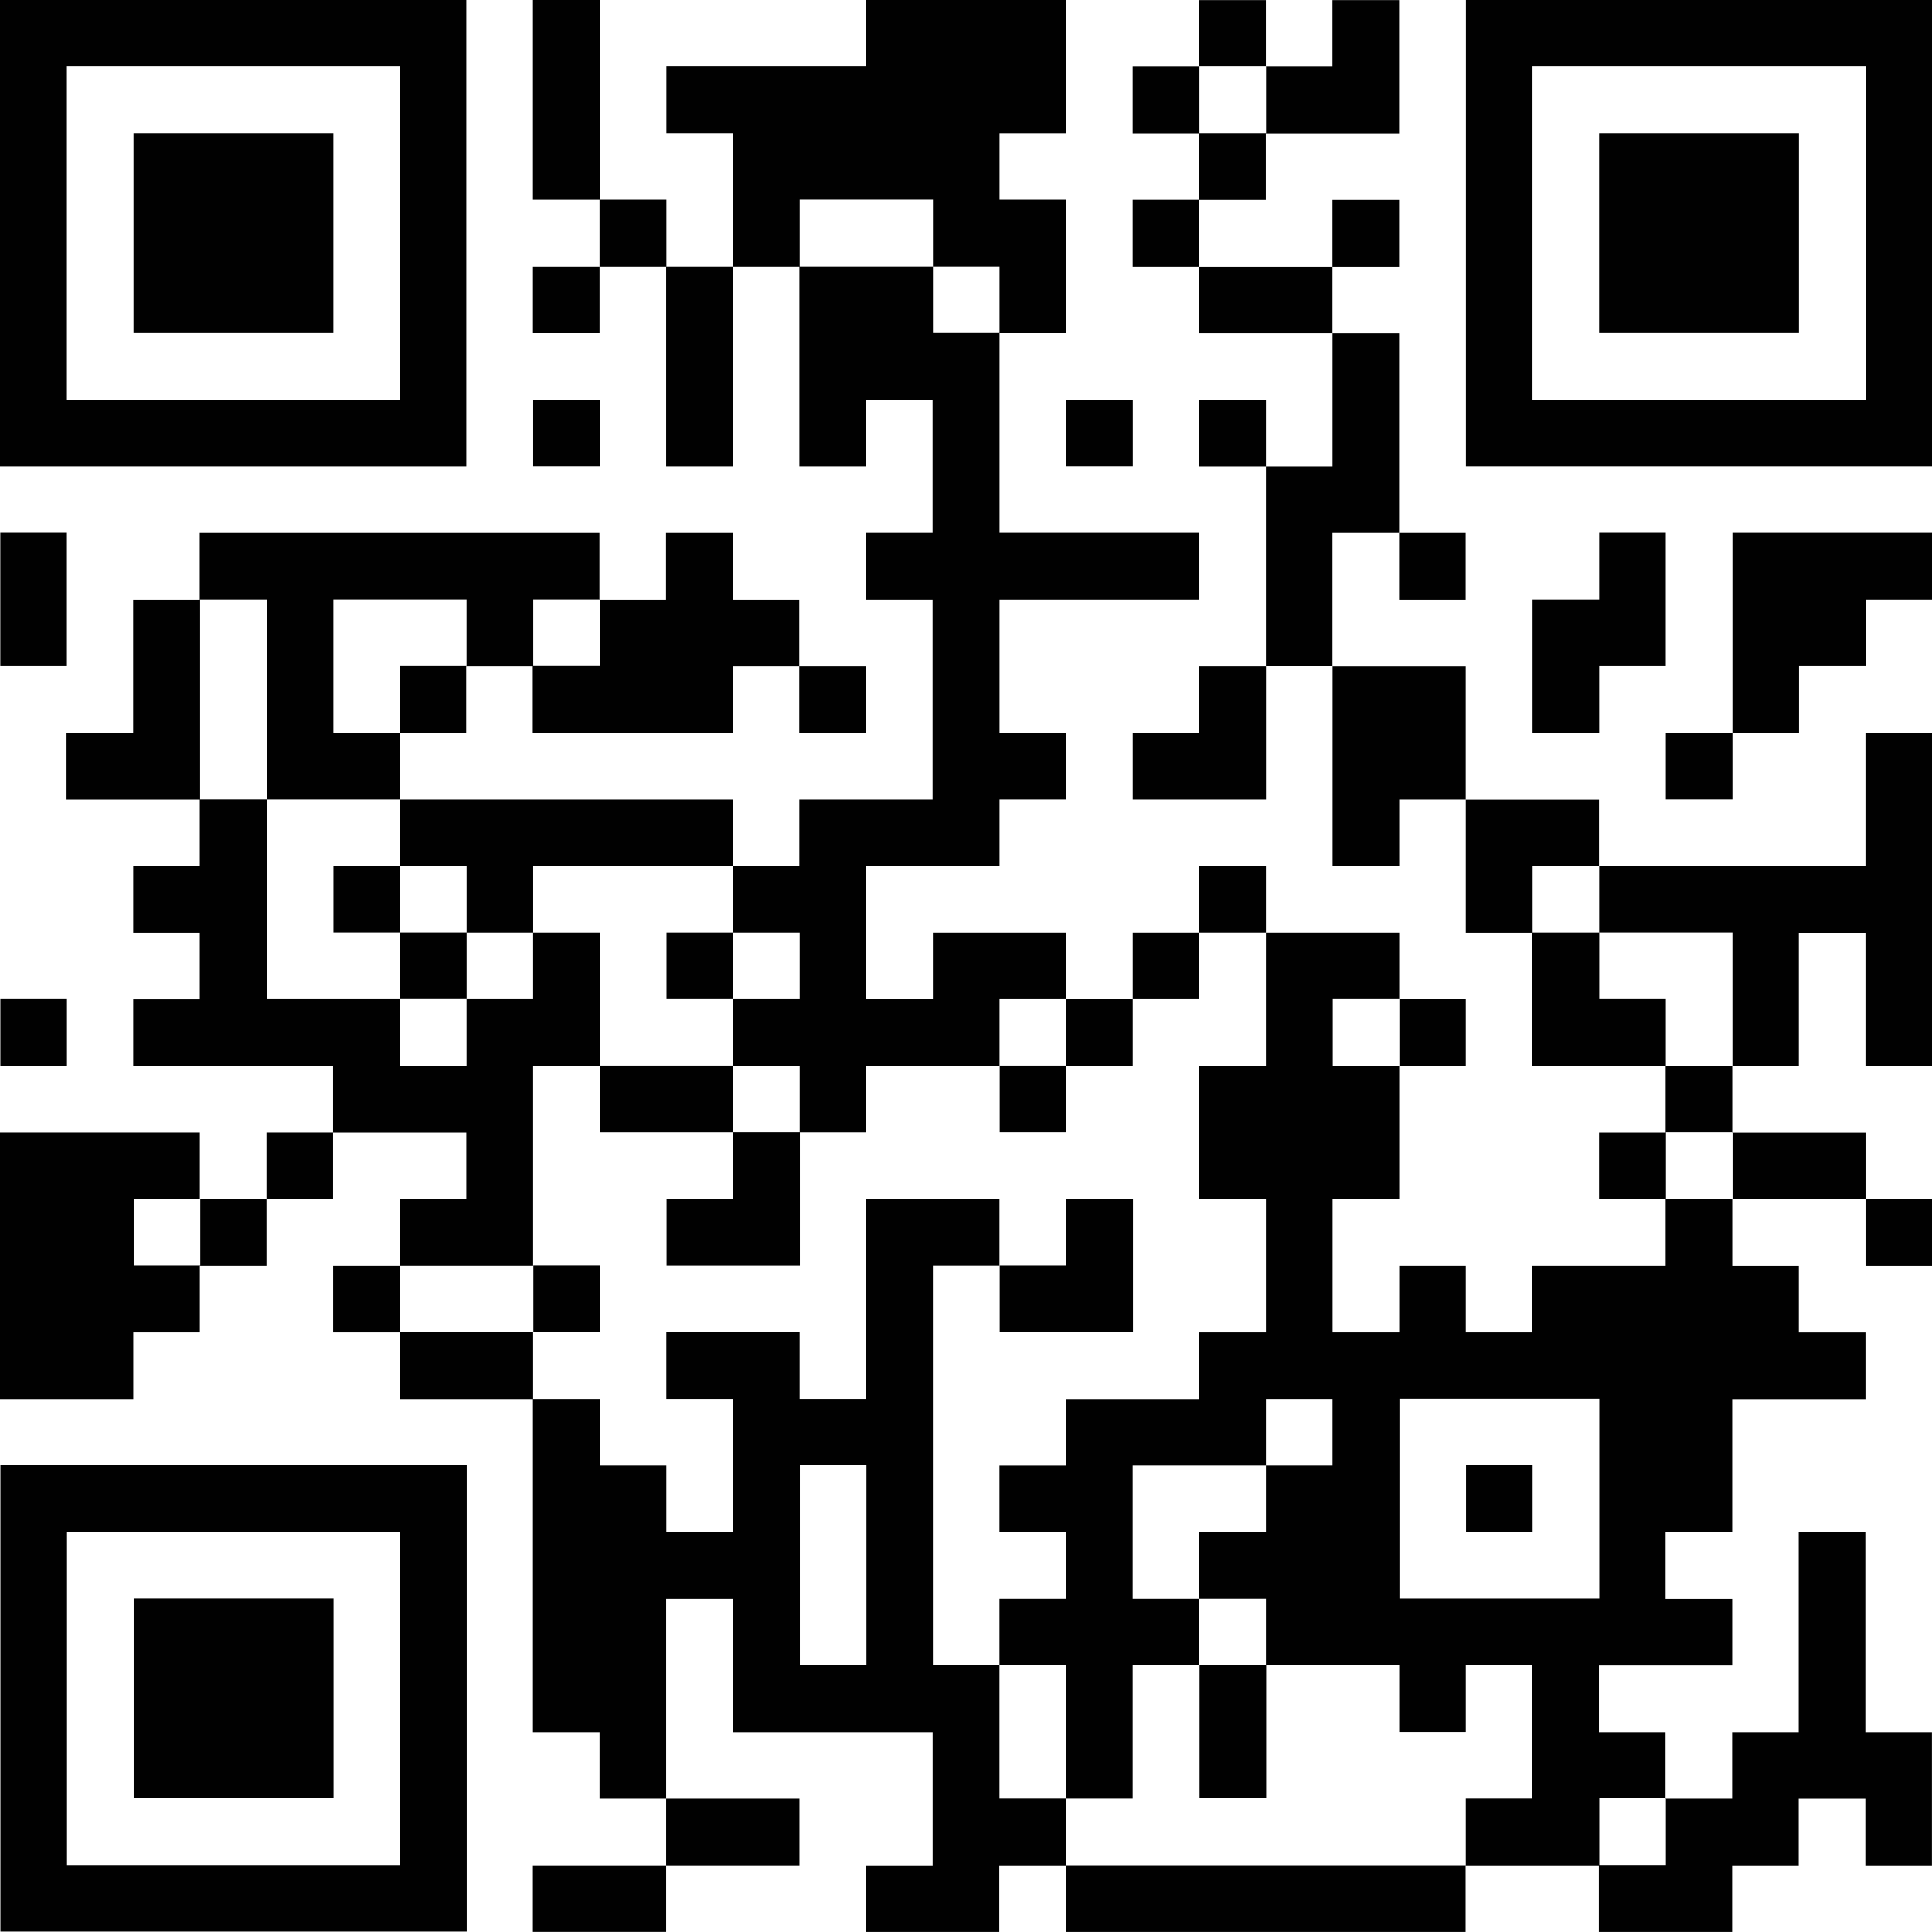 <?xml version="1.0" encoding="UTF-8" standalone="no"?>
<!-- Created with Inkscape (http://www.inkscape.org/) -->

<svg
   width="30.692mm"
   height="30.692mm"
   viewBox="0 0 30.692 30.692"
   version="1.1"
   id="svg763"
   xml:space="preserve"
   inkscape:version="1.2.2 (b0a8486541, 2022-12-01)"
   sodipodi:docname="qr-code.svg"
   xmlns:inkscape="http://www.inkscape.org/namespaces/inkscape"
   xmlns:sodipodi="http://sodipodi.sourceforge.net/DTD/sodipodi-0.dtd"
   xmlns="http://www.w3.org/2000/svg"
   xmlns:svg="http://www.w3.org/2000/svg"><sodipodi:namedview
     id="namedview765"
     pagecolor="#ffffff"
     bordercolor="#000000"
     borderopacity="0.25"
     inkscape:showpageshadow="2"
     inkscape:pageopacity="0.0"
     inkscape:pagecheckerboard="0"
     inkscape:deskcolor="#d1d1d1"
     inkscape:document-units="mm"
     showgrid="false"
     inkscape:zoom="1"
     inkscape:cx="142.5"
     inkscape:cy="72"
     inkscape:window-width="1314"
     inkscape:window-height="1048"
     inkscape:window-x="0"
     inkscape:window-y="0"
     inkscape:window-maximized="0"
     inkscape:current-layer="layer1" /><defs
     id="defs760"><clipPath
       clipPathUnits="userSpaceOnUse"
       id="clipPath1107"><rect
         style="fill:none;fill-opacity:1;stroke:#ffff00;stroke-width:0.939"
         id="rect1109"
         width="113.859"
         height="113.859"
         x="611.328"
         y="-211.117"
         ry="7.558"
         transform="scale(-1,1)" /></clipPath><clipPath
       clipPathUnits="userSpaceOnUse"
       id="clipPath1107-9"><rect
         style="fill:none;fill-opacity:1;stroke:#ffff00;stroke-width:0.939"
         id="rect1109-7"
         width="113.859"
         height="113.859"
         x="611.328"
         y="-211.117"
         ry="7.558"
         transform="scale(-1,1)" /></clipPath><clipPath
       clipPathUnits="userSpaceOnUse"
       id="clipPath1225"><rect
         style="fill:none;fill-opacity:1;stroke:#ffff00;stroke-width:0.939"
         id="rect1227"
         width="113.859"
         height="113.859"
         x="611.328"
         y="-211.117"
         ry="7.558"
         transform="scale(-1,1)" /></clipPath><clipPath
       clipPathUnits="userSpaceOnUse"
       id="clipPath1107-75-6"><rect
         style="fill:none;fill-opacity:1;stroke:#ffff00;stroke-width:0.939"
         id="rect1109-3-2"
         width="113.859"
         height="113.859"
         x="611.328"
         y="-211.117"
         ry="7.558"
         transform="scale(-1,1)" /></clipPath><clipPath
       clipPathUnits="userSpaceOnUse"
       id="clipPath919-3"><rect
         style="fill:none;fill-opacity:1;stroke:#ffff00;stroke-width:0.923"
         id="rect921-6"
         width="111.793"
         height="112.089"
         x="98.29"
         y="612.213"
         ry="6.103"
         transform="matrix(0,-1,-1,0,0,0)" /></clipPath></defs><g
     inkscape:label="Layer 1"
     inkscape:groupmode="layer"
     id="layer1"
     transform="translate(-42.235,-55.257)"><path
       style="fill:#010101;stroke:none;stroke-width:0.265"
       d="m 42.235,55.257 v 7.408 h 7.408 v -7.408 h -7.408 m 8.467,0 v 3.175 h 1.058 v 1.058 h -1.058 v 1.058 h 1.058 v -1.058 h 1.058 v 3.175 h 1.058 v -3.175 h 1.058 v 3.175 h 1.058 v -1.058 h 1.058 v 2.117 h -1.058 v 1.058 h 1.058 v 3.175 h -2.117 v 1.058 h -1.058 v -1.058 h -5.292 v -1.058 h 1.058 v -1.058 h 1.058 v 1.058 h 3.175 v -1.058 h 1.058 v 1.058 h 1.058 v -1.058 h -1.058 v -1.058 h -1.058 v -1.058 h -1.058 v 1.058 h -1.058 v -1.058 h -6.35 v 1.058 h -1.058 v 2.117 h -1.058 v 1.058 h 2.117 v 1.058 h -1.058 v 1.058 h 1.058 v 1.058 h -1.058 v 1.058 h 3.175 v 1.058 h -1.058 v 1.058 h -1.058 v -1.058 h -3.175 v 4.233 h 2.117 v -1.058 h 1.058 v -1.058 h 1.058 v -1.058 h 1.058 v -1.058 h 2.117 v 1.058 h -1.058 v 1.058 h -1.058 v 1.058 h 1.058 v 1.058 h 2.117 v 5.292 h 1.058 v 1.058 h 1.058 v 1.058 h -2.117 v 1.058 h 2.117 v -1.058 h 2.117 v -1.058 h -2.117 v -3.175 h 1.058 v 2.117 h 3.175 v 2.117 h -1.058 v 1.058 h 2.117 v -1.058 h 1.058 v 1.058 h 6.35 v -1.058 h 2.117 v 1.058 h 2.117 v -1.058 h 1.058 v -1.058 h 1.058 v 1.058 h 1.058 v -2.117 h -1.058 v -3.175 h -1.058 v 3.175 h -1.058 v 1.058 h -1.058 v -1.058 h -1.058 v -1.058 h 2.117 v -1.058 h -1.058 v -1.058 h 1.058 v -2.117 h 2.117 v -1.058 h -1.058 v -1.058 h -1.058 v -1.058 h 2.117 v 1.058 h 1.058 v -1.058 h -1.058 v -1.058 h -2.117 v -1.058 h 1.058 v -2.117 h 1.058 v 2.117 h 1.058 v -5.292 h -1.058 v 2.117 h -4.233 v -1.058 h -2.117 v -2.117 h -2.117 v -2.117 h 1.058 v 1.058 h 1.058 v -1.058 h -1.058 v -3.175 h -1.058 v -1.058 h 1.058 v -1.058 h -1.058 v 1.058 h -2.117 v -1.058 h 1.058 v -1.058 h 2.117 v -2.117 h -1.058 v 1.058 h -1.058 v -1.058 h -1.058 v 1.058 h -1.058 v 1.058 h 1.058 v 1.058 h -1.058 v 1.058 h 1.058 v 1.058 h 2.117 v 2.117 h -1.058 v -1.058 h -1.058 v 1.058 h 1.058 v 3.175 h -1.058 v 1.058 h -1.058 v 1.058 h 2.117 v -2.117 h 1.058 v 3.175 h 1.058 v -1.058 h 1.058 v 2.117 h 1.058 v 2.117 h 2.117 v 1.058 h -1.058 v 1.058 h 1.058 v 1.058 h -2.117 v 1.058 h -1.058 v -1.058 h -1.058 v 1.058 h -1.058 v -2.117 h 1.058 v -2.117 h 1.058 v -1.058 h -1.058 v -1.058 h -2.117 v -1.058 h -1.058 v 1.058 h -1.058 v 1.058 h -1.058 v -1.058 h -2.117 v 1.058 h -1.058 v -2.117 h 2.117 v -1.058 h 1.058 v -1.058 h -1.058 v -2.117 h 3.175 v -1.058 h -3.175 v -3.175 h 1.058 v -2.117 h -1.058 v -1.058 h 1.058 v -2.117 h -3.175 v 1.058 h -3.175 v 1.058 h 1.058 v 2.117 h -1.058 v -1.058 h -1.058 v -3.175 h -1.058 m 14.817,0 v 7.408 h 7.408 v -7.408 h -7.408 m -16.933,1.058 v 5.292 h -5.292 v -5.292 h 5.292 m 13.758,0 v 1.058 h -1.058 v -1.058 h 1.058 m 9.525,0 v 5.292 h -5.292 v -5.292 h 5.292 m -27.517,1.058 v 3.175 h 3.175 v -3.175 h -3.175 m 23.283,0 v 3.175 h 3.175 v -3.175 h -3.175 m -10.583,1.058 v 1.058 h 1.058 v 1.058 h -1.058 v -1.058 h -2.117 v -1.058 h 2.117 m -6.35,3.175 v 1.058 h 1.058 v -1.058 h -1.058 m 8.467,0 v 1.058 h 1.058 v -1.058 h -1.058 m -16.933,2.117 v 2.117 h 1.058 v -2.117 h -1.058 m 25.4,0 v 1.058 h -1.058 v 2.117 h 1.058 v -1.058 h 1.058 v -2.117 h -1.058 m 2.117,0 v 3.175 h -1.058 v 1.058 h 1.058 v -1.058 h 1.058 v -1.058 h 1.058 v -1.058 h 1.058 v -1.058 h -3.175 m -23.283,1.058 v 3.175 h 2.117 v 1.058 h 1.058 v 1.058 h 1.058 v -1.058 h 3.175 v 1.058 h 1.058 v 1.058 h -1.058 v 1.058 h 1.058 v 1.058 h 1.058 v -1.058 h 2.117 v -1.058 h 1.058 v 1.058 h 1.058 v -1.058 h 1.058 v -1.058 h 1.058 v 2.117 h -1.058 v 2.117 h 1.058 v 2.117 h -1.058 v 1.058 h -2.117 v 1.058 h -1.058 v 1.058 h 1.058 v 1.058 h -1.058 v 1.058 h 1.058 v 2.117 h 1.058 v -2.117 h 1.058 v -1.058 h -1.058 v -2.117 h 2.117 v -1.058 h 1.058 v 1.058 h -1.058 v 1.058 h -1.058 v 1.058 h 1.058 v 1.058 h 2.117 v 1.058 h 1.058 v -1.058 h 1.058 v 2.117 h -1.058 v 1.058 h -6.35 v -1.058 h -1.058 v -2.117 h -1.058 v -6.35 h 1.058 v -1.058 h -2.117 v 3.175 h -1.058 v -1.058 h -2.117 v 1.058 h 1.058 v 2.117 h -1.058 v -1.058 h -1.058 v -1.058 h -1.058 v -1.058 h -2.117 v -1.058 h 2.117 v -3.175 h 1.058 v -2.117 h -1.058 v 1.058 h -1.058 v 1.058 h -1.058 v -1.058 h -2.117 v -3.175 h -1.058 v -3.175 h 1.058 m 3.175,0 v 1.058 h -1.058 v 1.058 h -1.058 v -2.117 h 2.117 m 2.117,0 v 1.058 h -1.058 v -1.058 h 1.058 m -4.233,4.233 v 1.058 h 1.058 v 1.058 h 1.058 v -1.058 h -1.058 v -1.058 h -1.058 m 20.108,0 v 1.058 h 2.117 v 2.117 h -1.058 v -1.058 h -1.058 v -1.058 h -1.058 v -1.058 h 1.058 m -14.817,1.058 v 1.058 h 1.058 v -1.058 h -1.058 m -10.583,1.058 v 1.058 h 1.058 v -1.058 h -1.058 m 22.225,0 v 1.058 h -1.058 v -1.058 h 1.058 m -12.7,1.058 v 1.058 h 2.117 v 1.058 h -1.058 v 1.058 h 2.117 v -2.117 h -1.058 v -1.058 h -2.117 m 6.35,0 v 1.058 h 1.058 v -1.058 h -1.058 m 11.642,1.058 v 1.058 h -1.058 v -1.058 h 1.058 m -24.342,1.058 v 1.058 h -1.058 v -1.058 h 1.058 m 13.758,0 v 1.058 h -1.058 v 1.058 h 2.117 v -2.117 h -1.058 m -8.467,1.058 v 1.058 h 1.058 v -1.058 h -1.058 m 16.933,2.117 v 3.175 h -3.175 v -3.175 h 3.175 m -25.4,1.058 v 7.408 h 7.408 v -7.408 h -7.408 m 13.758,0 v 3.175 h -1.058 v -3.175 h 1.058 m 9.525,0 v 1.058 h 1.058 v -1.058 h -1.058 m -16.933,1.058 v 5.292 h -5.292 v -5.292 h 5.292 m -4.233,1.058 v 3.175 h 3.175 v -3.175 h -3.175 m 16.933,1.058 v 2.117 h 1.058 v -2.117 h -1.058 m 7.408,2.117 v 1.058 h -1.058 v -1.058 z"
       id="path898" /></g></svg>
